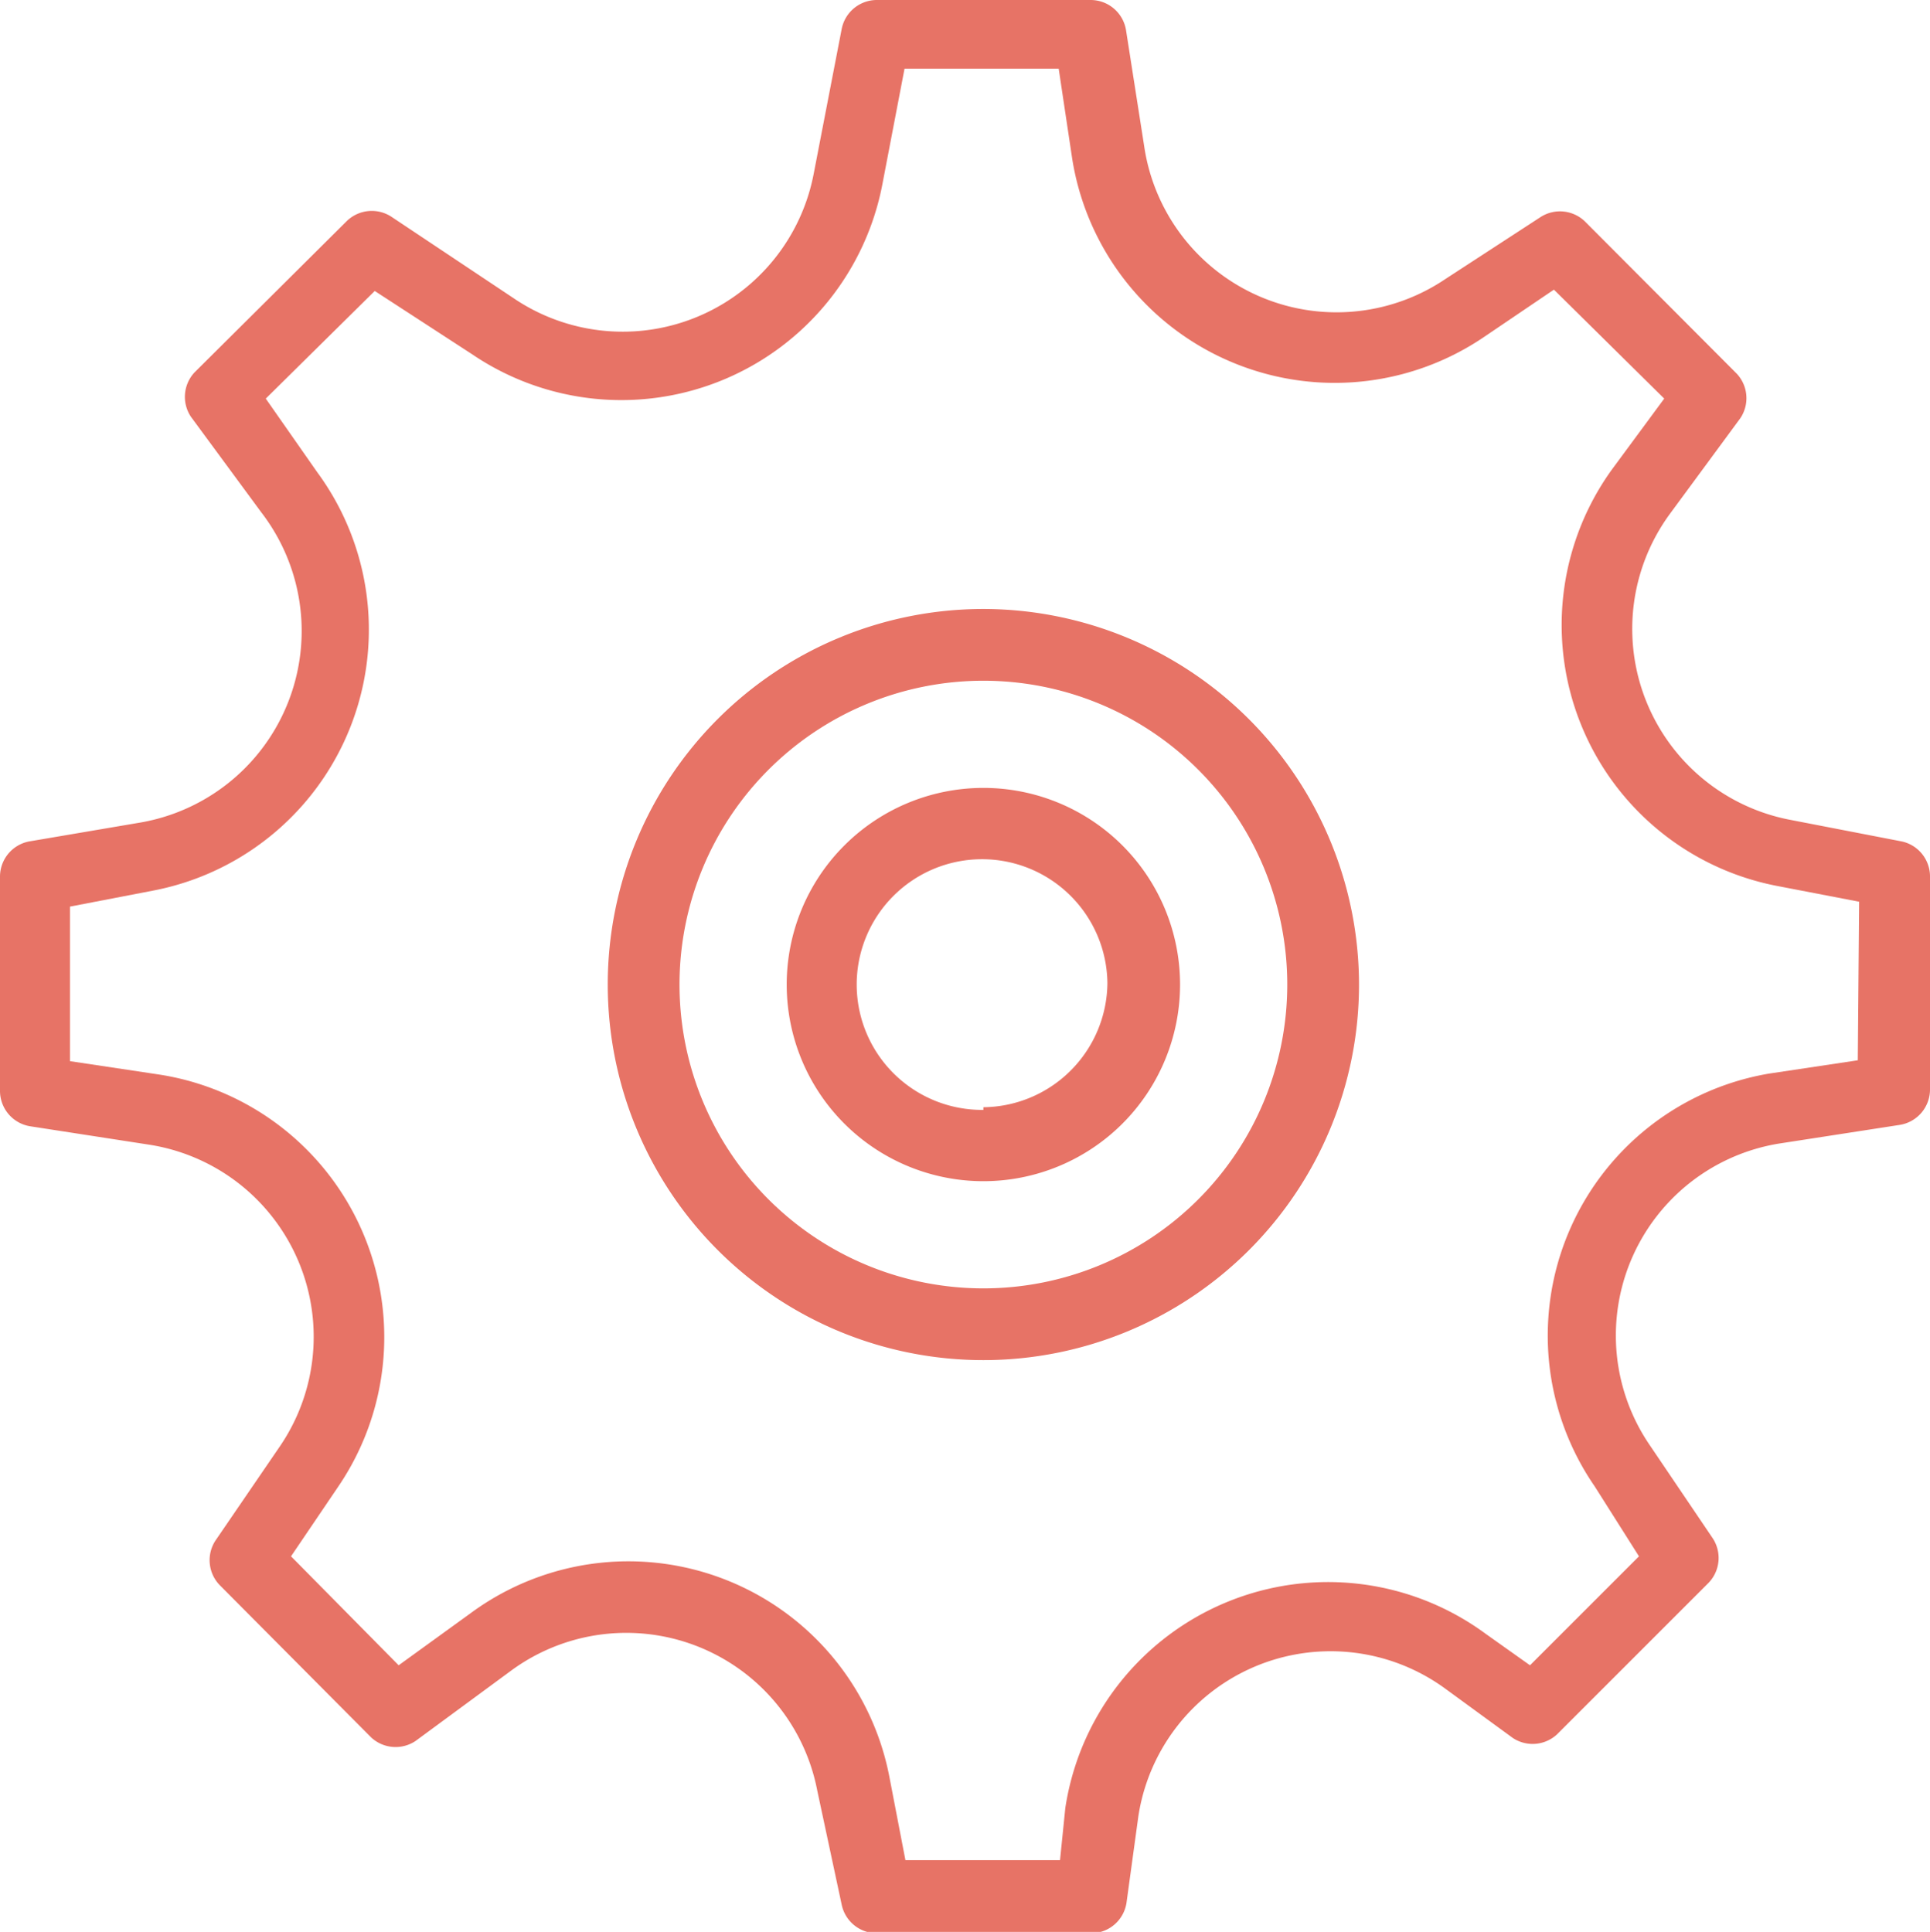 <svg id="Capa_1" data-name="Capa 1" xmlns="http://www.w3.org/2000/svg" viewBox="0 0 43.57 43.62"><defs><style>.cls-1{fill:#e77366;}</style></defs><title>parametresorange</title><path class="cls-1" d="M42.94,19l-2.53-.49a4.39,4.39,0,0,1-2.71-6.91l1.59-2.16a.81.81,0,0,0-.08-1L35.78,5a.81.81,0,0,0-1-.1l-2.15,1.4a4.39,4.39,0,0,1-6.8-3L25.42.68a.81.81,0,0,0-.8-.68H19.78A.81.81,0,0,0,19,.66l-.63,3.26a4.39,4.39,0,0,1-6.78,2.81L8.83,4.89a.81.81,0,0,0-1,.1L4.39,8.41a.81.81,0,0,0-.08,1L5.9,11.57a4.39,4.39,0,0,1-2.72,7L.65,19a.81.81,0,0,0-.65.79v4.84a.81.81,0,0,0,.68.8l2.65.41a4.39,4.39,0,0,1,3,6.8L4.86,34.79a.81.81,0,0,0,.1,1l3.42,3.44a.81.81,0,0,0,1,.08l2.16-1.59a4.39,4.39,0,0,1,6.91,2.71L19,43a.81.81,0,0,0,.79.65h4.84a.81.81,0,0,0,.8-.68L25.7,41a4.39,4.39,0,0,1,6.93-2.87l1.52,1.11a.81.81,0,0,0,1-.08l3.42-3.42a.81.81,0,0,0,.1-1l-1.44-2.13a4.39,4.39,0,0,1,3-6.8l2.65-.41a.81.81,0,0,0,.69-.8V19.81A.81.81,0,0,0,42.94,19Zm-1,4.94-2,.3A6,6,0,0,0,36,33.56l1,1.58L34.54,37.6l-1-.71a6,6,0,0,0-9.49,3.93L23.93,42H20.44l-.36-1.87a6,6,0,0,0-9.45-3.71L9,37.6,6.57,35.14l1.07-1.58a6,6,0,0,0-4.06-9.3l-2-.3V20.47l1.87-.36a6,6,0,0,0,3.71-9.45L6,9,8.46,6.57,10.66,8a6,6,0,0,0,9.26-3.84l.5-2.61H23.9l.3,2a6,6,0,0,0,9.3,4.06l1.58-1.07L37.57,9l-1.18,1.6A6,6,0,0,0,40.1,20l1.87.36Z" transform="translate(0 0)"/><path class="cls-1" d="M22.2,13.75a8.48,8.48,0,1,0,8.48,8.48h0A8.49,8.49,0,0,0,22.2,13.75Zm0,15.34a6.86,6.86,0,1,1,6.86-6.86A6.86,6.86,0,0,1,22.2,29.09Z" transform="translate(0 0)"/><path class="cls-1" d="M22.2,17.79a4.44,4.44,0,1,0,4.44,4.44,4.44,4.44,0,0,0-4.44-4.44Zm0,7.27A2.83,2.83,0,1,1,25,22.2h0A2.83,2.83,0,0,1,22.2,25Z" transform="translate(0 0)"/></svg>